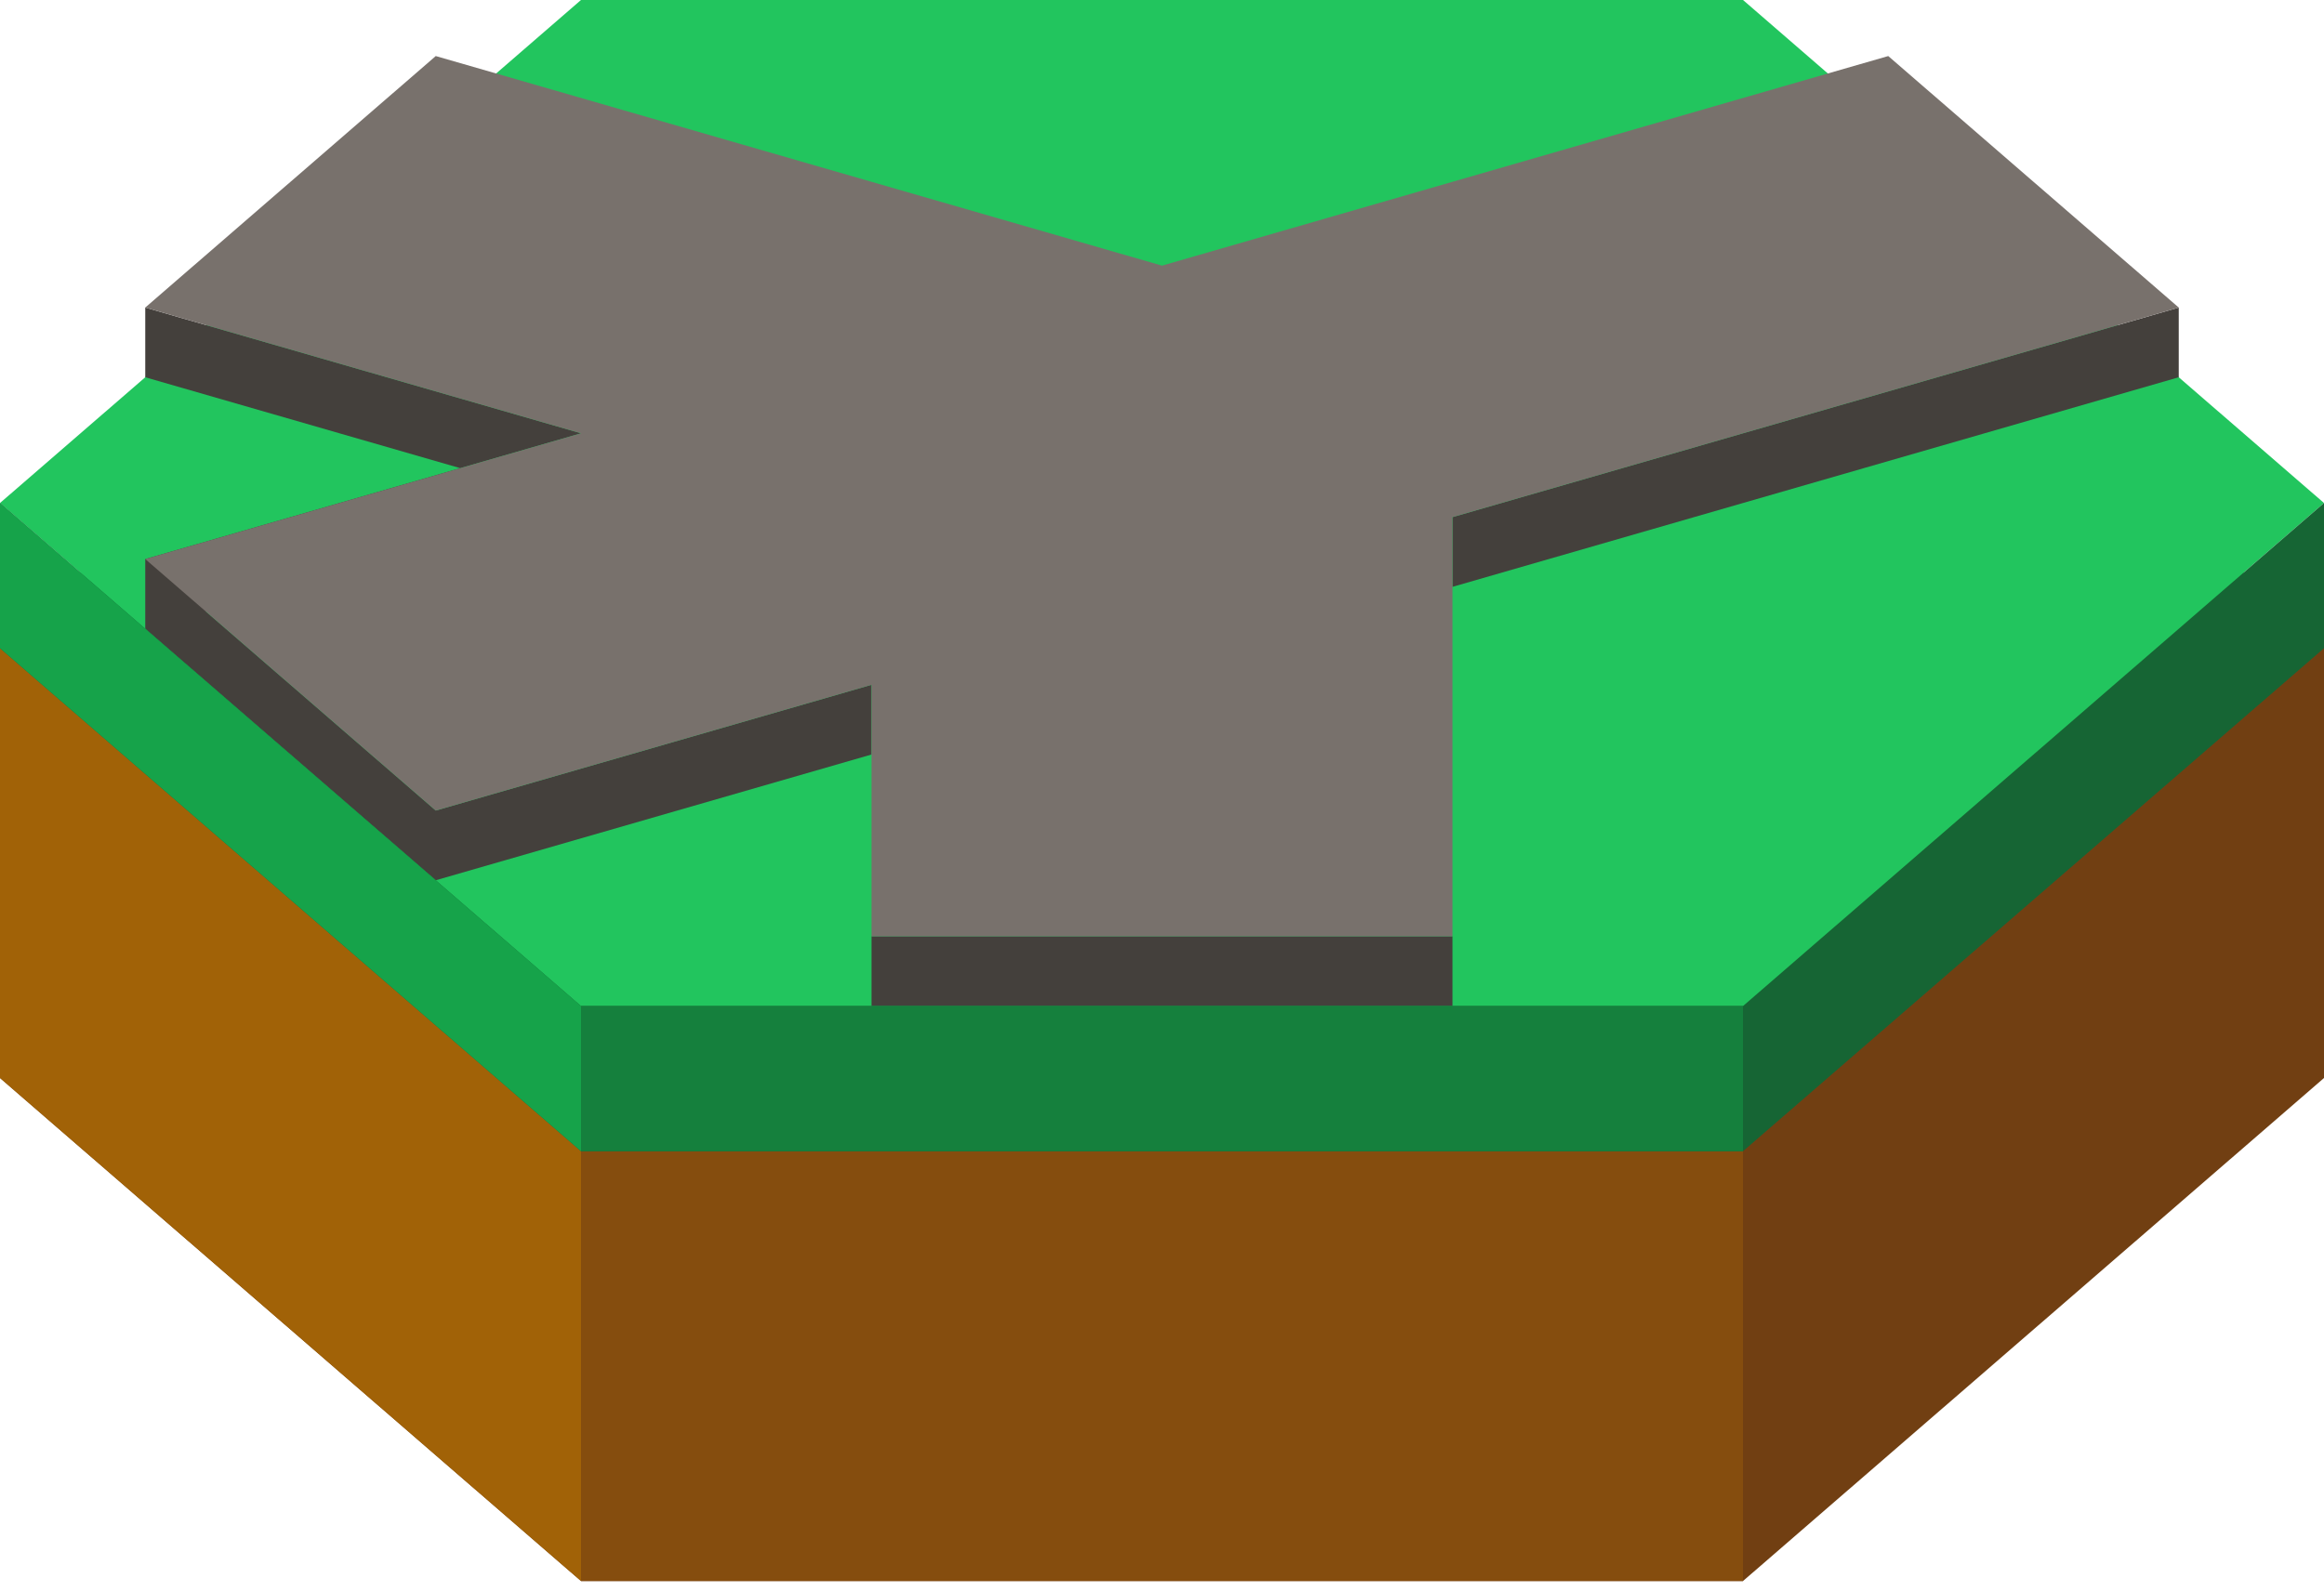 
<svg width="200" height="137" viewBox="0 0 200 137" fill="none" xmlns="http://www.w3.org/2000/svg">
<path d="M50 12L0 55.301L50 98.603H150L200 55.301L150 12H50Z" fill="#22C55E"/>
<path d="M150 98.603L200 55.301V92.8L150 136.101H50L0 92.8V55.301L50 98.603H150Z" fill="#713F12"/>
<path d="M0 55.301L50 98.603V136.101L0 92.8V55.301Z" fill="#A16207"/>
<path d="M50 98.603H150V136.101H50V98.603Z" fill="#854D0E"/>
<path d="M50 0L0 43.301L50 86.603H150L200 43.301L150 0H50Z" fill="#22C55E"/>
<path d="M25 64.952L37.5 75.777L75 64.952V80.603V86.603H100H125V80.603V50.518L187.5 32.476V26.476L125 44.518V50.518V80.603H100H75V64.952V58.952L37.5 69.777L25 58.952L17.696 52.627L50 43.301L39.608 40.301L50 37.301L12.5 26.476V32.476L39.608 40.301L12.5 48.127V54.127L25 64.952Z" fill="#44403C"/>
<path d="M25 58.952L37.5 69.777L75 58.952V80.603H100H125V44.518L187.5 26.476L175 15.651L162.5 4.825L100 22.867L37.5 4.825L25 15.651L12.5 26.476L50 37.301L12.5 48.127L25 58.952Z" fill="#78716C"/>
<path d="M200 43.301L150 86.603H50L0 43.301V55.801L50 99.102H150L200 55.801V43.301Z" fill="#166534"/>
<path d="M0 43.301L50 86.603V99.102L0 55.801V43.301Z" fill="#16A34A"/>
<path d="M50 86.603H150V99.102H50V86.603Z" fill="#15803D"/>
</svg>
